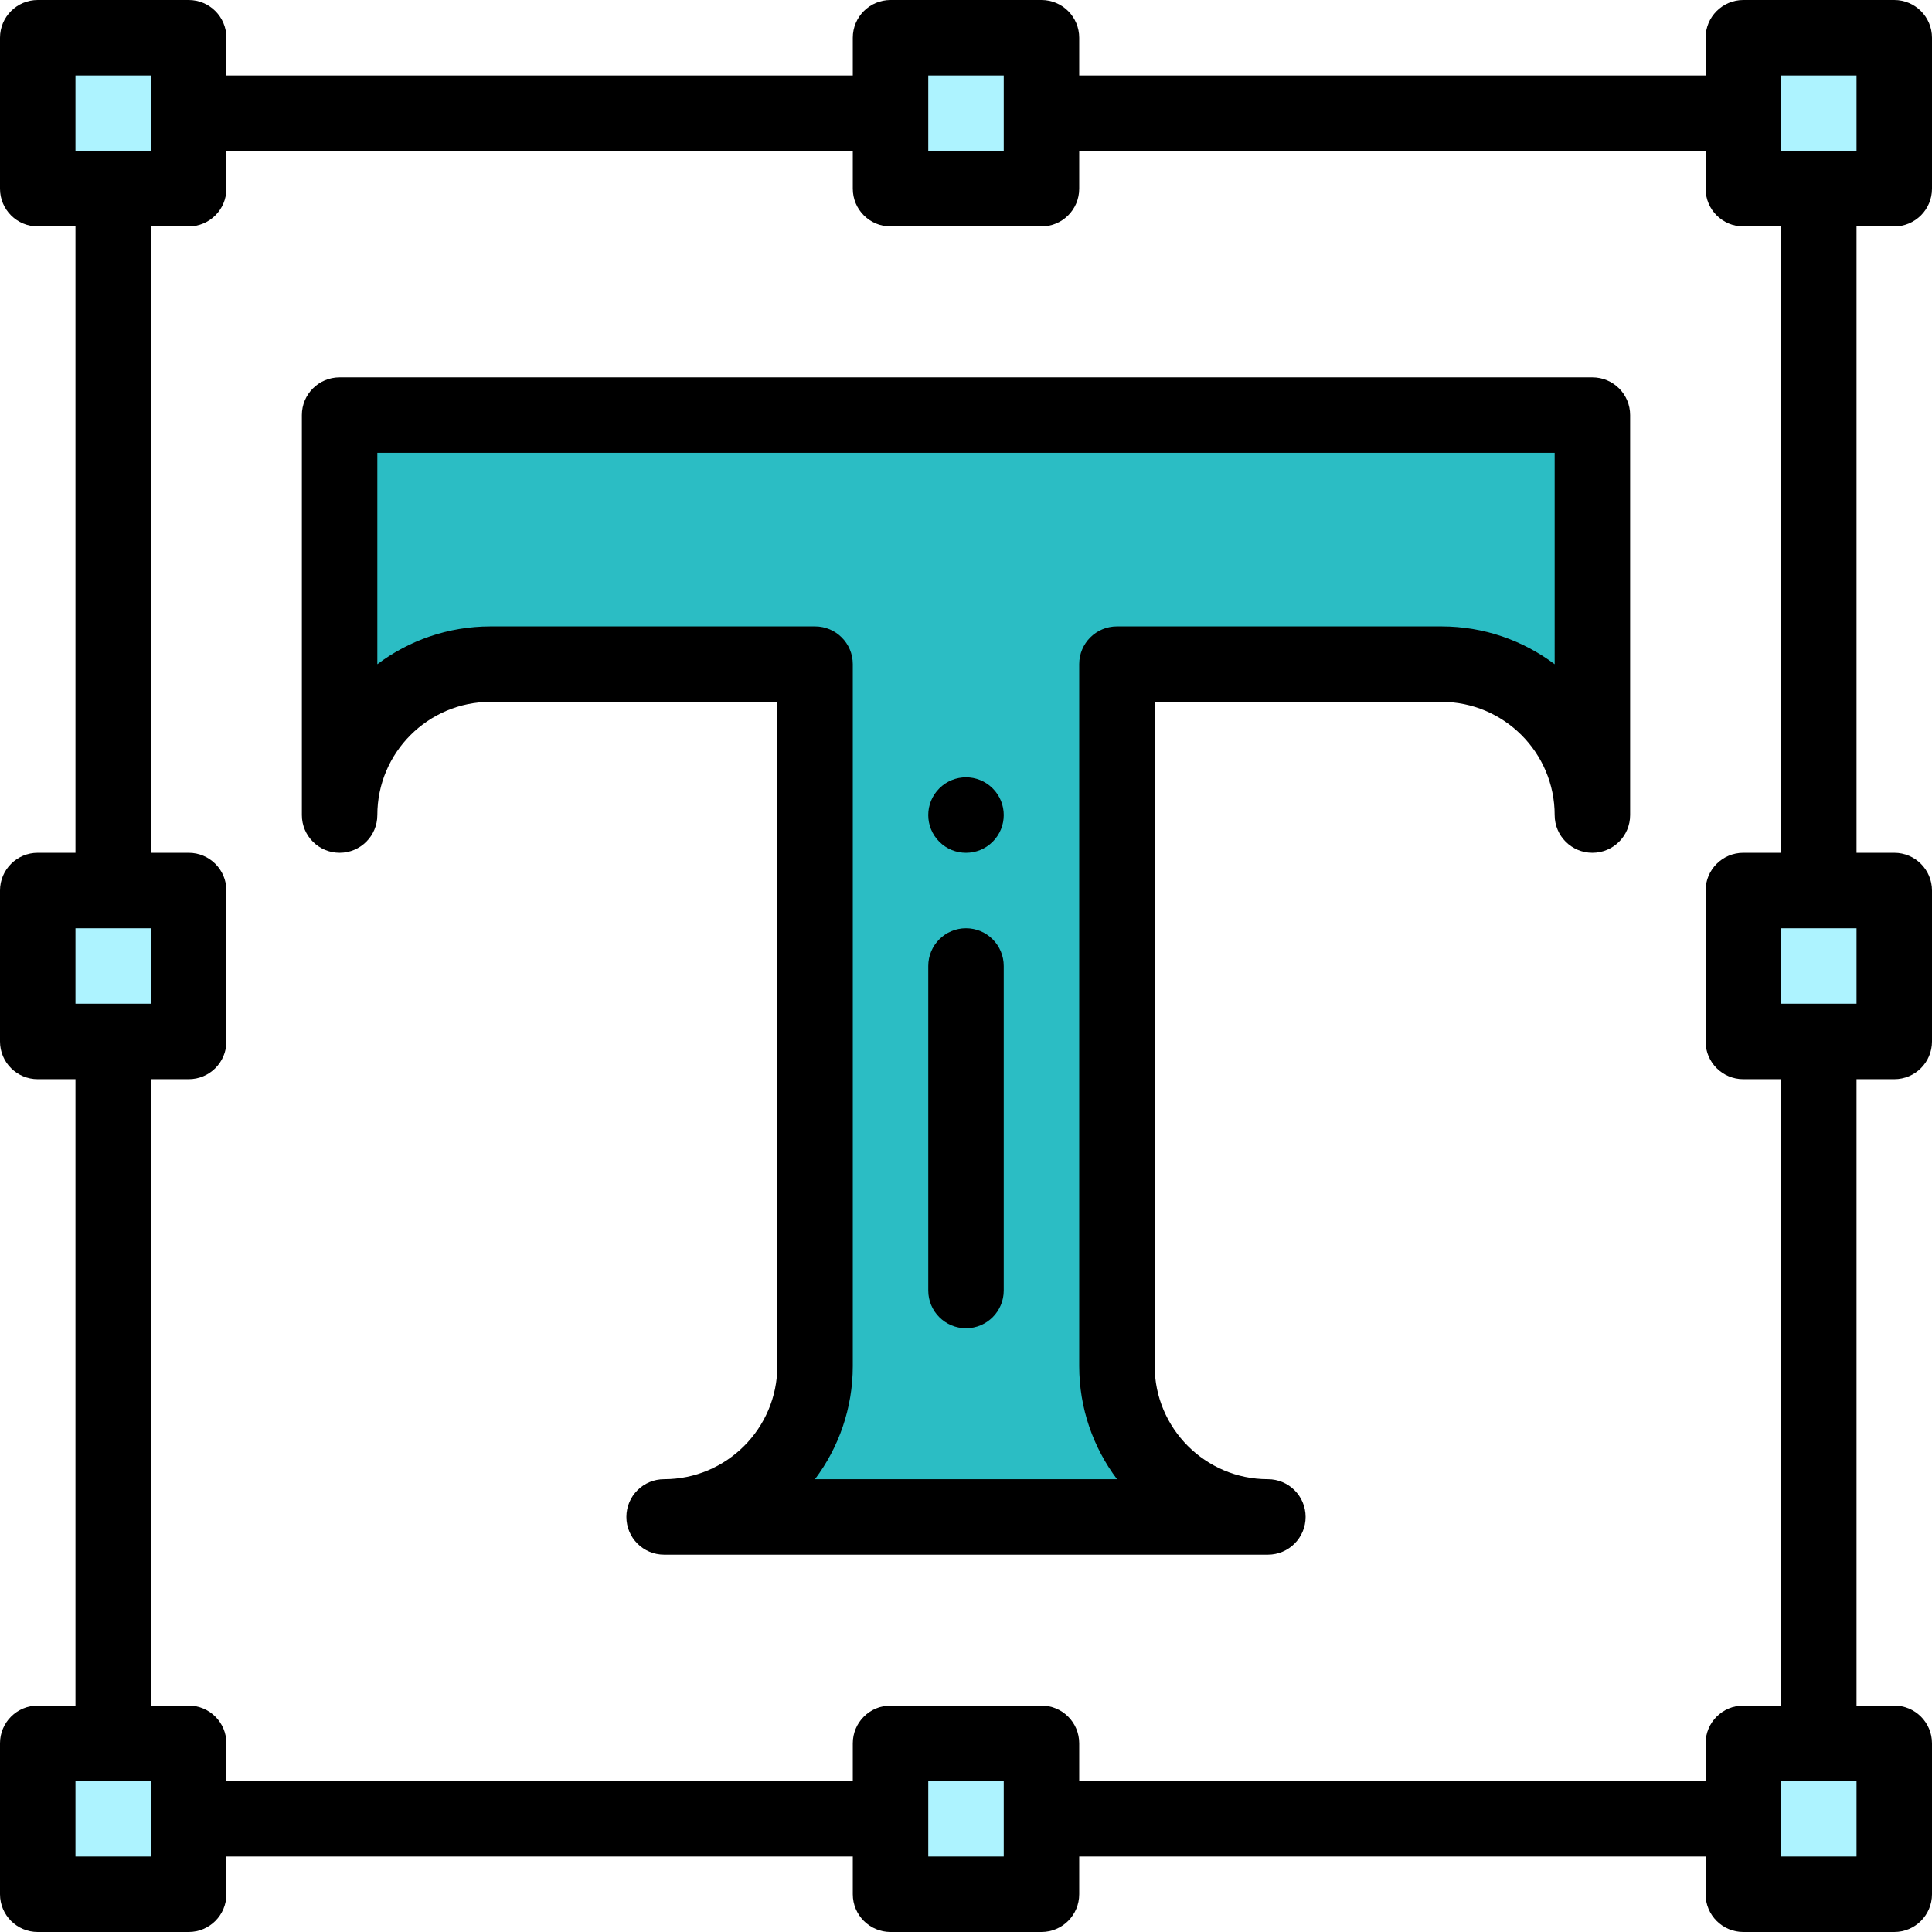 <svg viewBox="0 0 512 512" xmlns="http://www.w3.org/2000/svg"><path d="m502 462v40h-40c0-13.988 0-26.012 0-40zm0 0" fill="#adf3ff"/><path d="m502 236v40c-13.988 0-26.012 0-40 0v-40zm0 0" fill="#adf3ff"/><path d="m502 10v40c-13.988 0-26.012 0-40 0 0-13.988 0-26.012 0-40zm0 0" fill="#adf3ff"/><path d="m422 176v40c0-22.09-17.91-40-40-40h-86v186c0 22.09 17.91 40 40 40h-160c22.09 0 40-17.91 40-40v-186h-86c-22.09 0-40 17.91-40 40v-106h332zm0 0" fill="#2bbdc4"/><g fill="#adf3ff"><path d="m276 502h-40c0-13.988 0-26.012 0-40h40zm0 0"/><path d="m276 50h-40c0-13.988 0-26.012 0-40h40zm0 0"/><path d="m50 502h-40v-40h40zm0 0"/><path d="m50 236v40c-13.988 0-26.012 0-40 0v-40zm0 0"/><path d="m50 50c-13.988 0-26.012 0-40 0v-40h40zm0 0"/></g><path d="m263.07 223.07c3.91-3.898 3.91-10.242 0-14.141-3.898-3.91-10.242-3.91-14.141 0-3.91 3.898-3.91 10.242 0 14.141 3.898 3.91 10.242 3.91 14.141 0zm0 0"/><path d="m502 0h-40c-5.523 0-10 4.477-10 10v10h-166v-10c0-5.523-4.477-10-10-10h-40c-5.523 0-10 4.477-10 10v10h-166v-10c0-5.523-4.477-10-10-10h-40c-5.523 0-10 4.477-10 10v40c0 5.523 4.477 10 10 10h10v166h-10c-5.523 0-10 4.477-10 10v40c0 5.523 4.477 10 10 10h10v166h-10c-5.523 0-10 4.477-10 10v40c0 5.523 4.477 10 10 10h40c5.523 0 10-4.477 10-10v-10h166v10c0 5.523 4.477 10 10 10h40c5.523 0 10-4.477 10-10v-10h166v10c0 5.523 4.477 10 10 10h40c5.523 0 10-4.477 10-10v-40c0-5.523-4.477-10-10-10h-10v-166h10c5.523 0 10-4.477 10-10v-40c0-5.523-4.477-10-10-10h-10v-166h10c5.523 0 10-4.477 10-10v-40c0-5.523-4.477-10-10-10zm-256 20h20v20h-20zm-226 0h20v20h-20zm0 226h20v20h-20zm20 246h-20v-20h20zm226 0h-20v-20h20zm186-30v10h-166v-10c0-5.523-4.477-10-10-10h-40c-5.523 0-10 4.477-10 10v10h-166v-10c0-5.523-4.477-10-10-10h-10v-166h10c5.523 0 10-4.477 10-10v-40c0-5.523-4.477-10-10-10h-10v-166h10c5.523 0 10-4.477 10-10v-10h166v10c0 5.523 4.477 10 10 10h40c5.523 0 10-4.477 10-10v-10h166v10c0 5.523 4.477 10 10 10h10v166h-10c-5.523 0-10 4.477-10 10v40c0 5.523 4.477 10 10 10h10v166h-10c-5.523 0-10 4.477-10 10zm40 30h-20v-20h20zm0-226h-20v-20h20zm0-226h-20v-20h20zm0 0"/><path d="m256 246c-5.523 0-10 4.477-10 10v86c0 5.523 4.477 10 10 10s10-4.477 10-10v-86c0-5.523-4.477-10-10-10zm0 0"/><path d="m422 100h-332c-5.523 0-10 4.477-10 10v106c0 5.523 4.477 10 10 10s10-4.477 10-10c0-16.543 13.457-30 30-30h76v176c0 16.543-13.457 30-30 30-5.523 0-10 4.477-10 10s4.477 10 10 10h160c5.523 0 10-4.477 10-10s-4.477-10-10-10c-16.543 0-30-13.457-30-30v-176h76c16.543 0 30 13.457 30 30 0 5.523 4.477 10 10 10s10-4.477 10-10v-106c0-5.523-4.477-10-10-10zm-10 76.023c-8.363-6.289-18.754-10.023-30-10.023h-86c-5.523 0-10 4.477-10 10v186c0 11.246 3.734 21.637 10.023 30h-80.047c6.289-8.363 10.023-18.754 10.023-30v-186c0-5.523-4.477-10-10-10h-86c-11.246 0-21.641 3.734-30 10.023v-56.023h312zm0 0"/></svg>